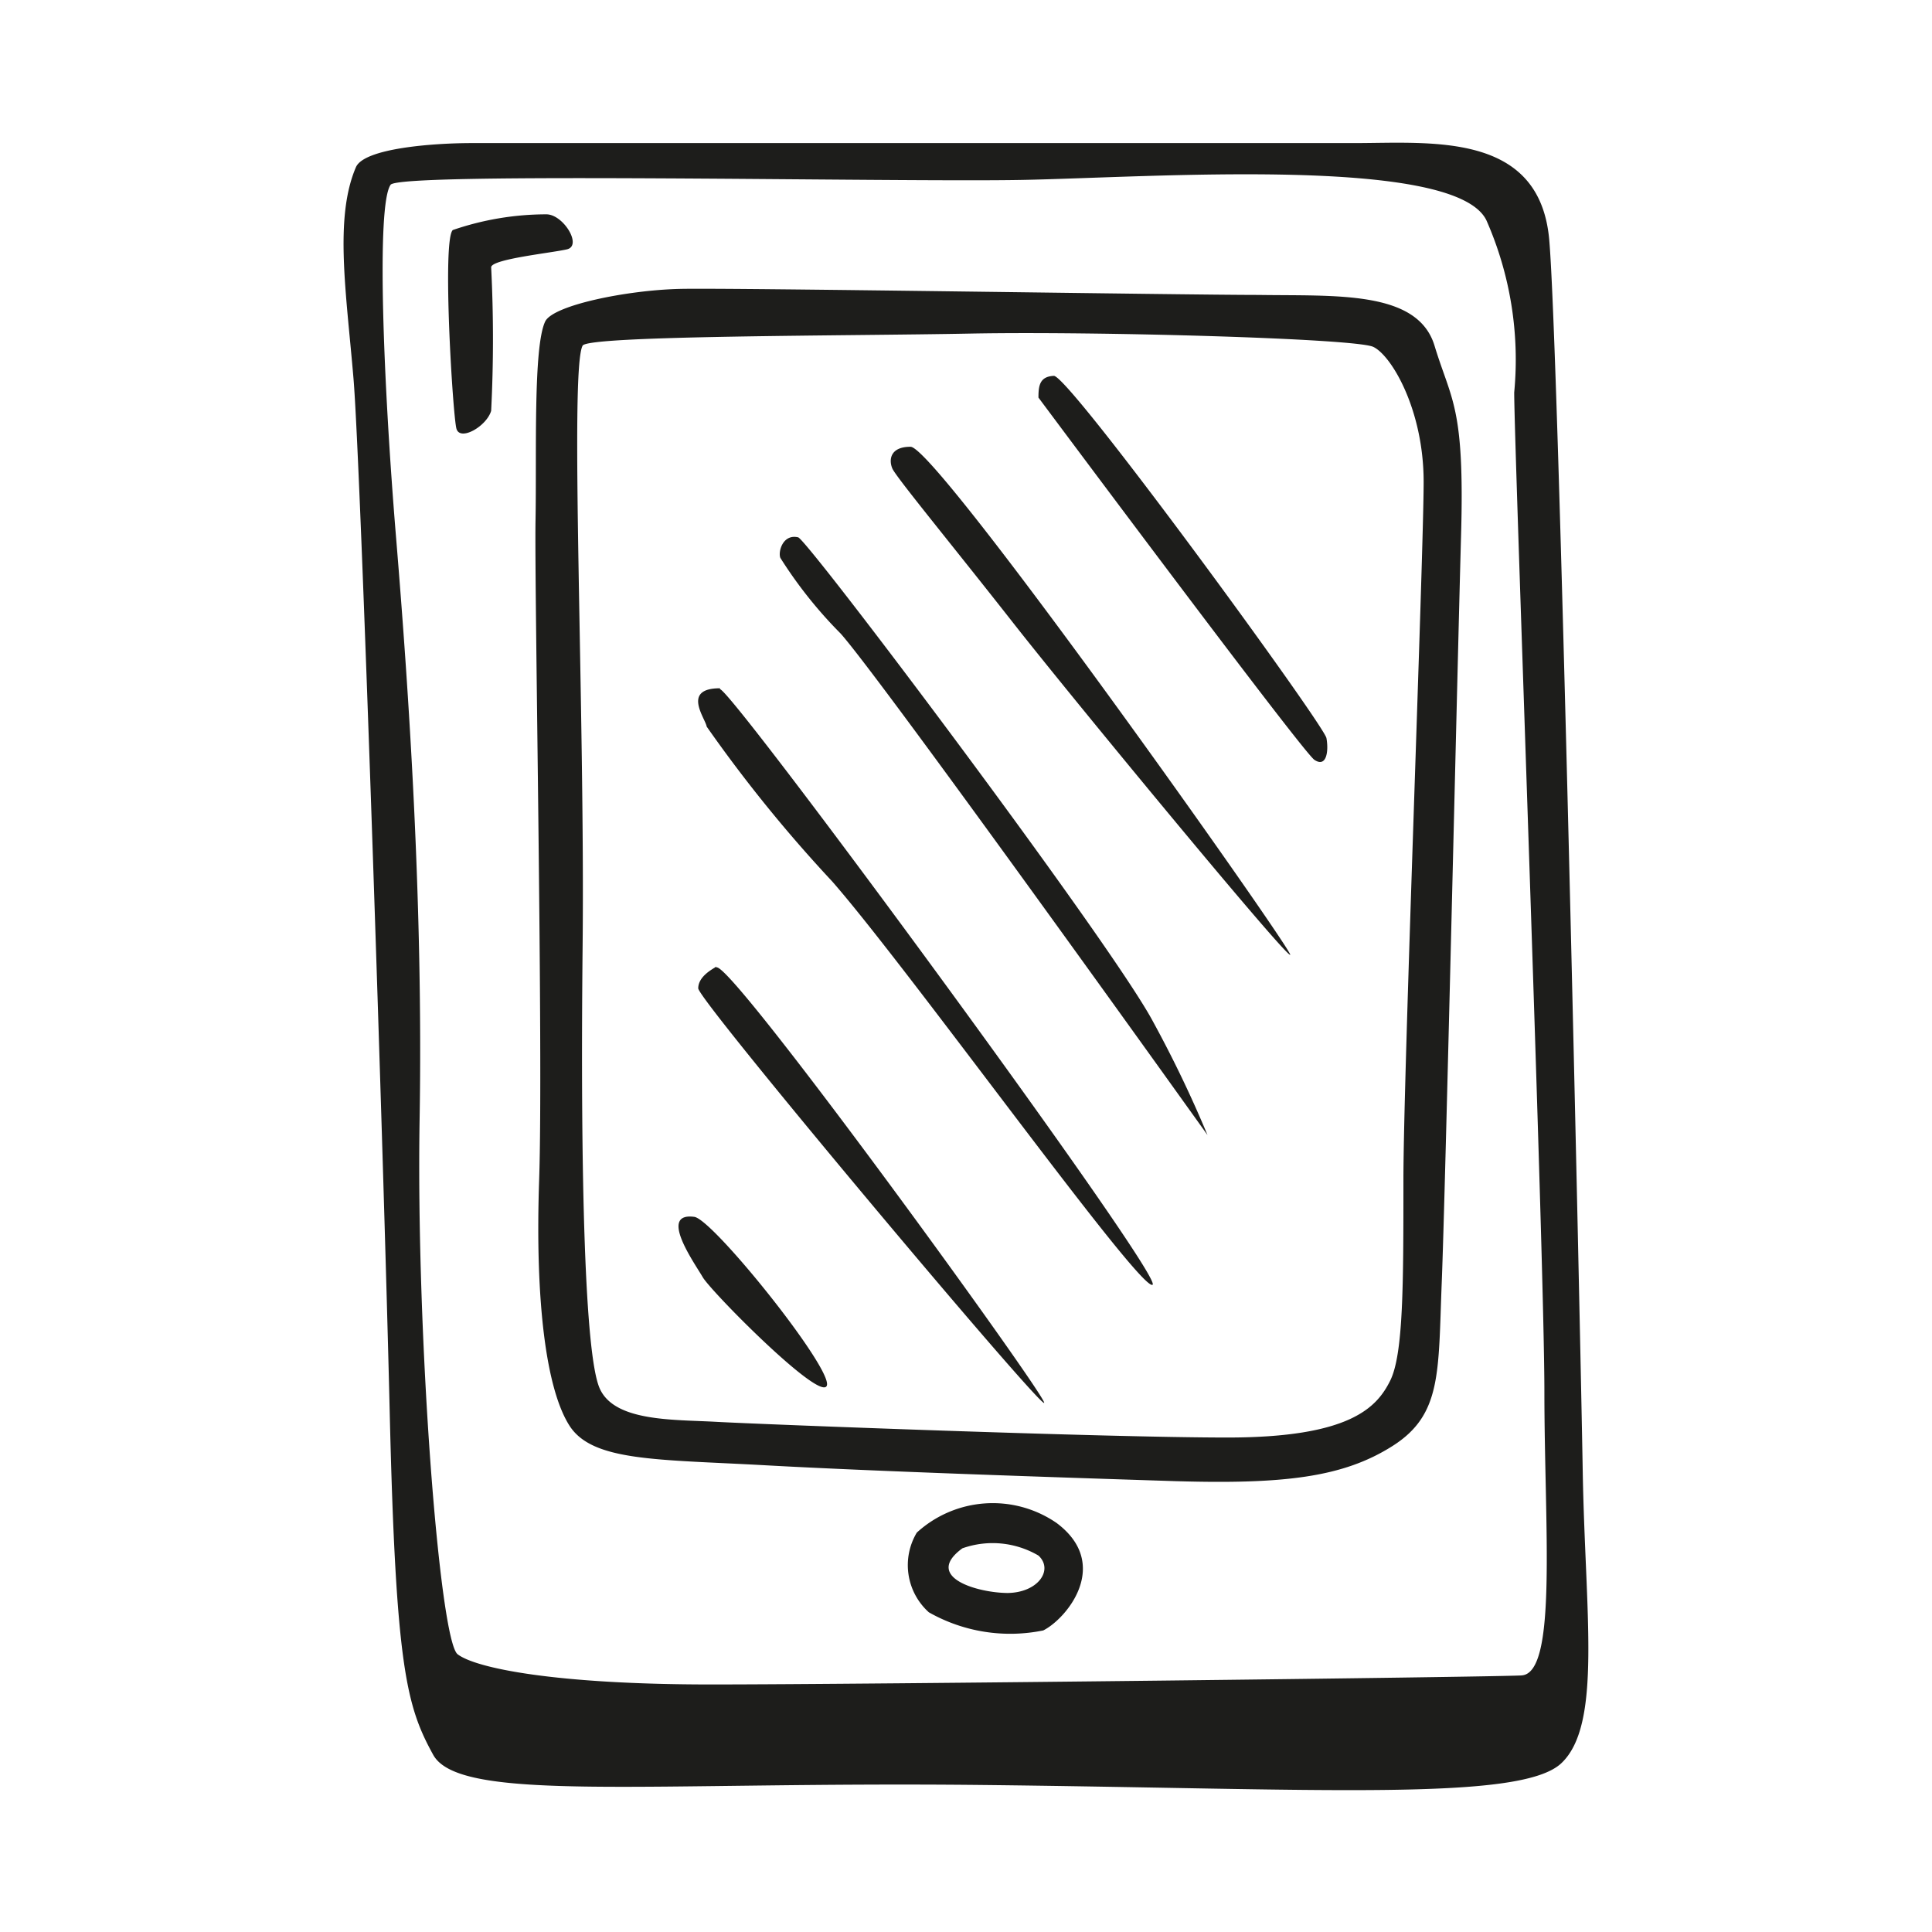 <svg height="64" viewBox="0 0 64 64" width="64" xmlns="http://www.w3.org/2000/svg"><path d="m52.43 48.74c-.08-4.71-.79-37.21-1.11-40.8s-3.92-3.2-6.47-3.2h-29.22c-1.28 0-3.57.17-3.84.8-.72 1.68-.32 4.15-.08 7s1 25.79 1.2 34.25.56 9.74 1.44 11.34 7.1.88 18.2 1 17.81.56 19.17-.72.79-4.96.71-9.67zm-2 6.76c-1.2.06-21.74.3-26.89.3s-7.78-.54-8.38-1-1.38-10.53-1.26-17.72-.36-14.19-.78-19.28-.66-11-.18-11.68c.32-.43 16.69-.08 20.92-.16s14.34-.82 15.38 1.34a11.44 11.44 0 0 1 .92 5.7c0 1.85 1 28.62 1 33.11s.44 9.33-.76 9.39zm-31.65-47.24c.52-.12-.12-1.16-.68-1.16a9.56 9.56 0 0 0 -3.1.52c-.36.32 0 6.15.12 6.58s1-.08 1.15-.59a47.17 47.17 0 0 0 0-4.76c.03-.27 1.99-.47 2.51-.59zm22.91 1.51c-2.55 0-17.4-.24-19.16-.2s-4.21.54-4.47 1.08c-.4.84-.28 4.35-.32 6.59s.26 17.76.12 21.84.24 6.94 1 8.14 2.91 1.12 6.51 1.32 9.66.4 13.41.52 5.71-.12 7.35-1.16 1.51-2.44 1.63-5.43.52-20.48.64-24.75-.32-4.43-.88-6.27-3.27-1.64-5.83-1.68zm4.8 29.31c0 3.47 0 5.78-.44 6.66s-1.32 1.88-5.39 1.88-15.49-.44-16.93-.52-3.39 0-3.87-1.12-.64-6.86-.56-14.65-.44-19.08 0-19.88c.17-.34 8.74-.32 12.85-.4s12.74.16 13.34.44 1.67 2.08 1.67 4.47-.67 19.64-.67 23.12zm-11.49 11.37a3.73 3.73 0 0 0 -4.63.32 2.1 2.1 0 0 0 .4 2.64 5.46 5.46 0 0 0 3.79.6c.79-.4 2.26-2.2.44-3.56zm-1.6 2.32c-1 0-2.83-.52-1.52-1.48a3 3 0 0 1 2.52.24c.51.47-.01 1.24-1.05 1.24zm1.56-40.32c-.52 0-.56.32-.56.72 0 0 8.74 11.73 9.14 12s.48-.28.4-.72-8.51-12-9.03-12zm-4.8 2.35c-.68 0-.72.44-.6.72s2 2.56 4 5.11 9.06 11.1 9.18 11-11.74-16.88-12.58-16.83zm-3.72 3c-.51-.12-.67.48-.59.68a14.59 14.59 0 0 0 2 2.51c1.39 1.56 12.15 16.61 12.15 16.61a39.59 39.59 0 0 0 -1.8-3.75c-1.38-2.6-11.45-15.98-11.76-16.05zm-2.59 5c-1.28 0-.48 1-.44 1.27a47 47 0 0 0 4.15 5.12c2.52 2.87 10.22 13.61 10.62 13.37s-13.93-19.72-14.33-19.73zm-.12 9.22c-.12.08-.6.32-.6.72s11.42 14 11.46 13.73-10.43-14.71-10.86-14.42zm-.73 8.29c-1.2-.16 0 1.52.28 2s3.91 4.15 4.11 3.59-3.77-5.51-4.39-5.59z" fill="#1d1d1b"/></svg>